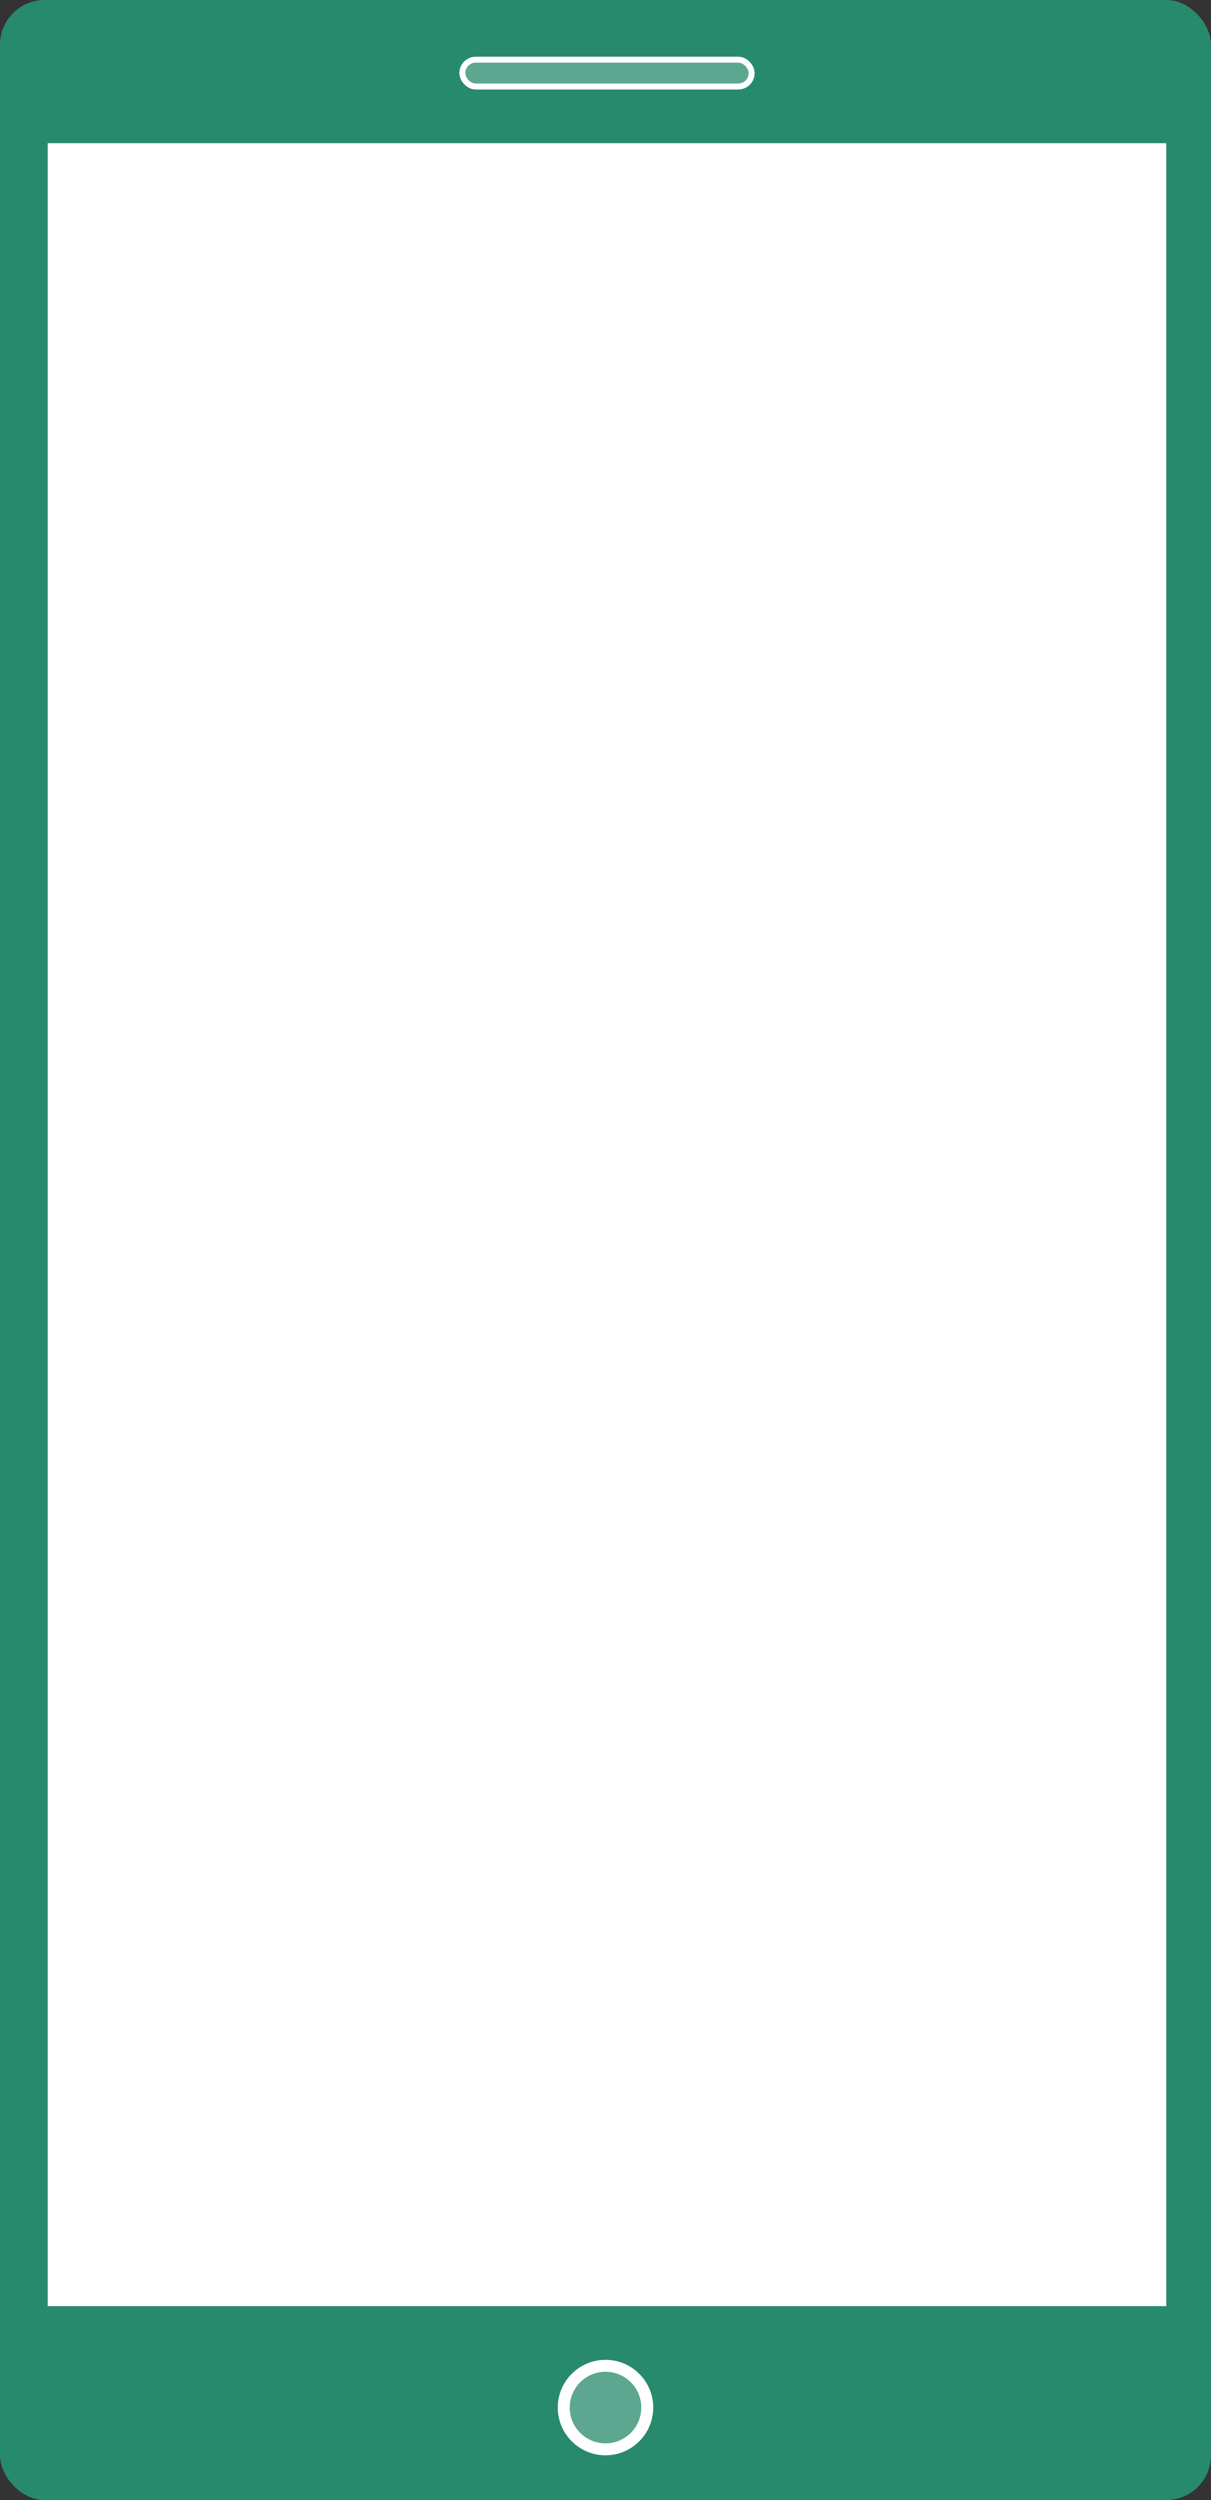 <svg width="406" height="838" viewBox="0 0 406 838" fill="none" xmlns="http://www.w3.org/2000/svg">
<rect x="0" y="0" width="406" height="838" fill="#333333" stroke="none"/>
<rect width="406" height="838" rx="15" fill="#20C997" fill-opacity="0.58"/>
<rect x="16" y="48" width="375" height="725" fill="white"/>
<circle cx="203" cy="807" r="14" fill="white" fill-opacity="0.25" stroke="white" stroke-width="4"/>
<rect x="155" y="20" width="97" height="9" rx="4.5" fill="white" fill-opacity="0.25" stroke="white" stroke-width="2"/>
</svg>
